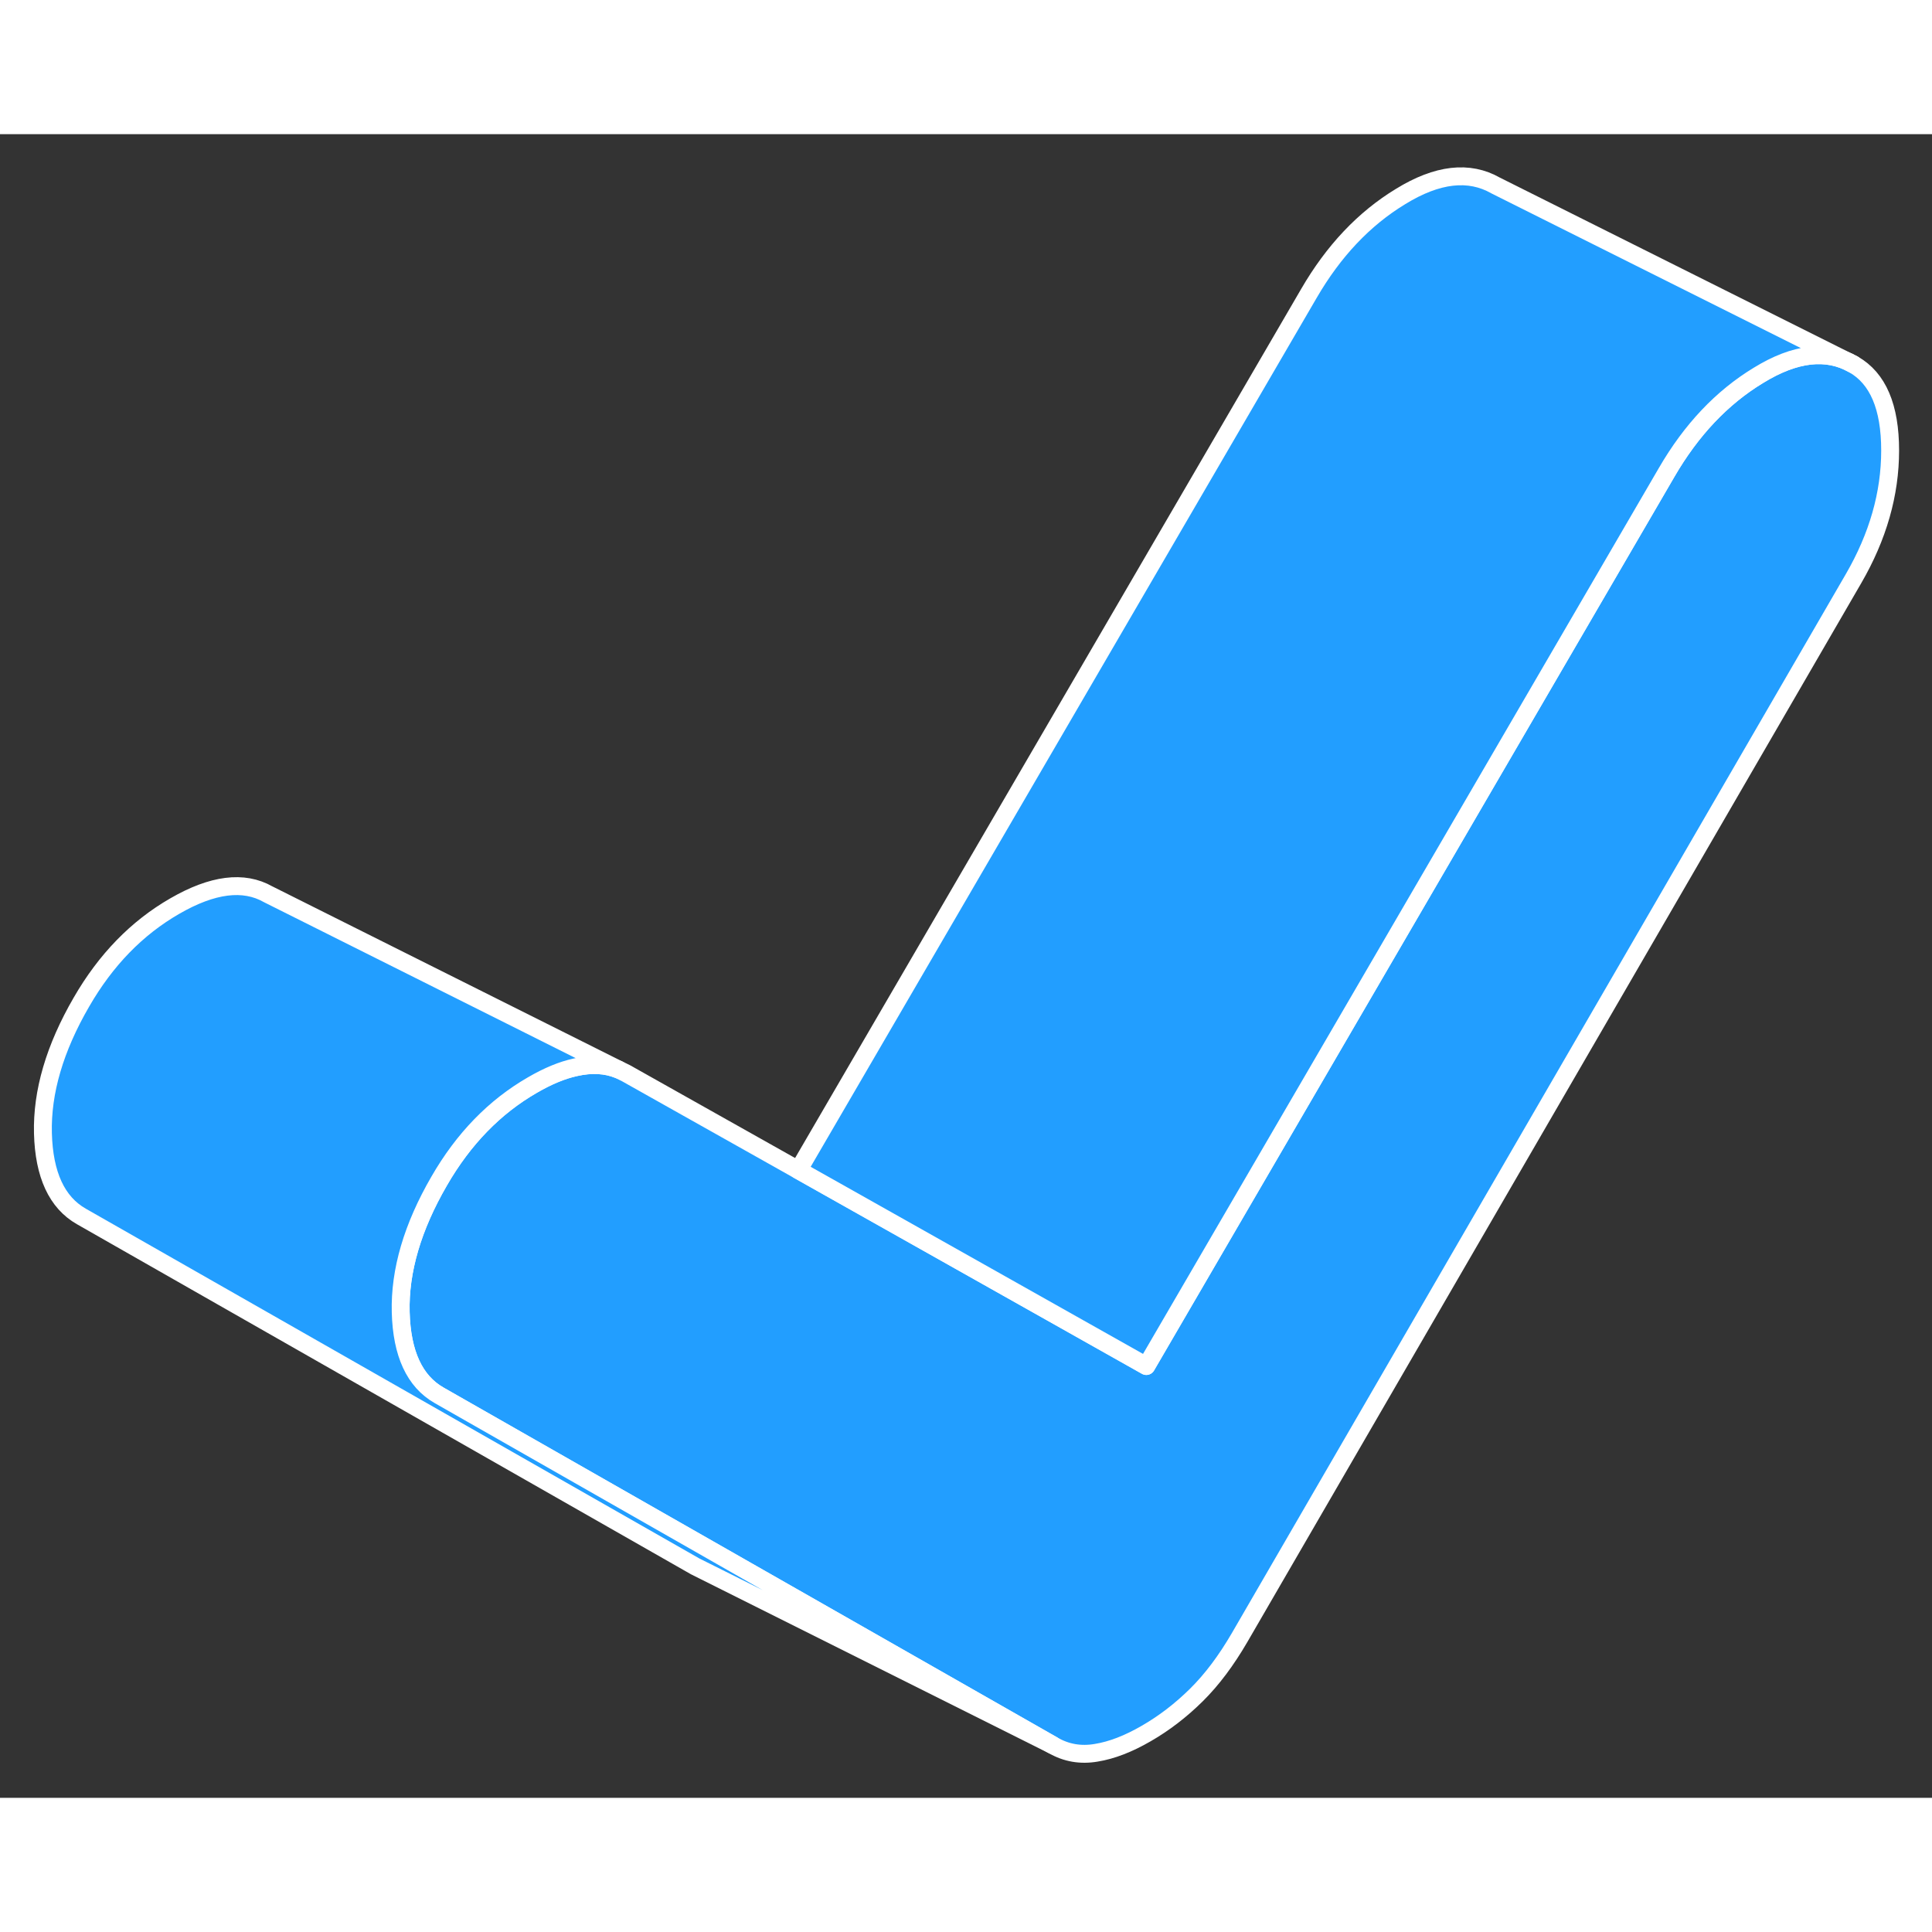 <svg width="48" height="48" viewBox="0 0 108 93" fill="#229EFF" xmlns="http://www.w3.org/2000/svg" stroke-width="1px" stroke-linecap="round" stroke-linejoin="round"><rect x="0" y="0" width="108" height="93" fill="#333333" stroke="none"/><path d="M105.66 17.681C105.66 20.101 104.98 22.491 103.61 24.851L69.3 84.031C68.55 85.321 67.75 86.391 66.88 87.251C66.01 88.111 65.07 88.831 64.08 89.401C63.08 89.981 62.15 90.341 61.28 90.481C60.41 90.631 59.6 90.491 58.86 90.061L41.84 80.361L24.55 70.501C23.18 69.721 22.46 68.171 22.4 65.851C22.34 63.541 23.06 61.091 24.55 58.521C25.91 56.161 27.65 54.371 29.77 53.151C30.63 52.651 31.43 52.321 32.17 52.161C33.06 51.961 33.87 52.001 34.58 52.291L34.99 52.491L44.63 57.911L55.2 63.861L64.08 68.861L93.17 18.901C94.54 16.541 96.24 14.731 98.3 13.481C100.35 12.221 102.12 12.021 103.61 12.871C104.98 13.651 105.66 15.251 105.66 17.681Z" stroke="white" stroke-linejoin="round"/><path d="M103.61 12.871C102.12 12.021 100.35 12.221 98.3 13.481C96.24 14.731 94.54 16.541 93.17 18.901L64.08 68.861L55.2 63.861L44.63 57.911L73.17 8.901C74.54 6.541 76.24 4.731 78.3 3.481C80.35 2.221 82.12 2.021 83.61 2.871L103.61 12.871Z" stroke="white" stroke-linejoin="round"/><path d="M58.86 90.061L39.28 80.271L38.86 80.061L4.55 60.501C3.18 59.721 2.46 58.171 2.4 55.851C2.34 53.541 3.06 51.091 4.55 48.521C5.91 46.161 7.65 44.371 9.77 43.151C11.88 41.931 13.62 41.711 14.99 42.491L34.58 52.291C33.87 52.001 33.06 51.961 32.17 52.161C31.43 52.321 30.63 52.651 29.77 53.151C27.65 54.371 25.91 56.161 24.55 58.521C23.06 61.091 22.34 63.541 22.4 65.851C22.46 68.171 23.18 69.721 24.55 70.501L41.84 80.361L58.86 90.061Z" stroke="white" stroke-linejoin="round"/></svg>